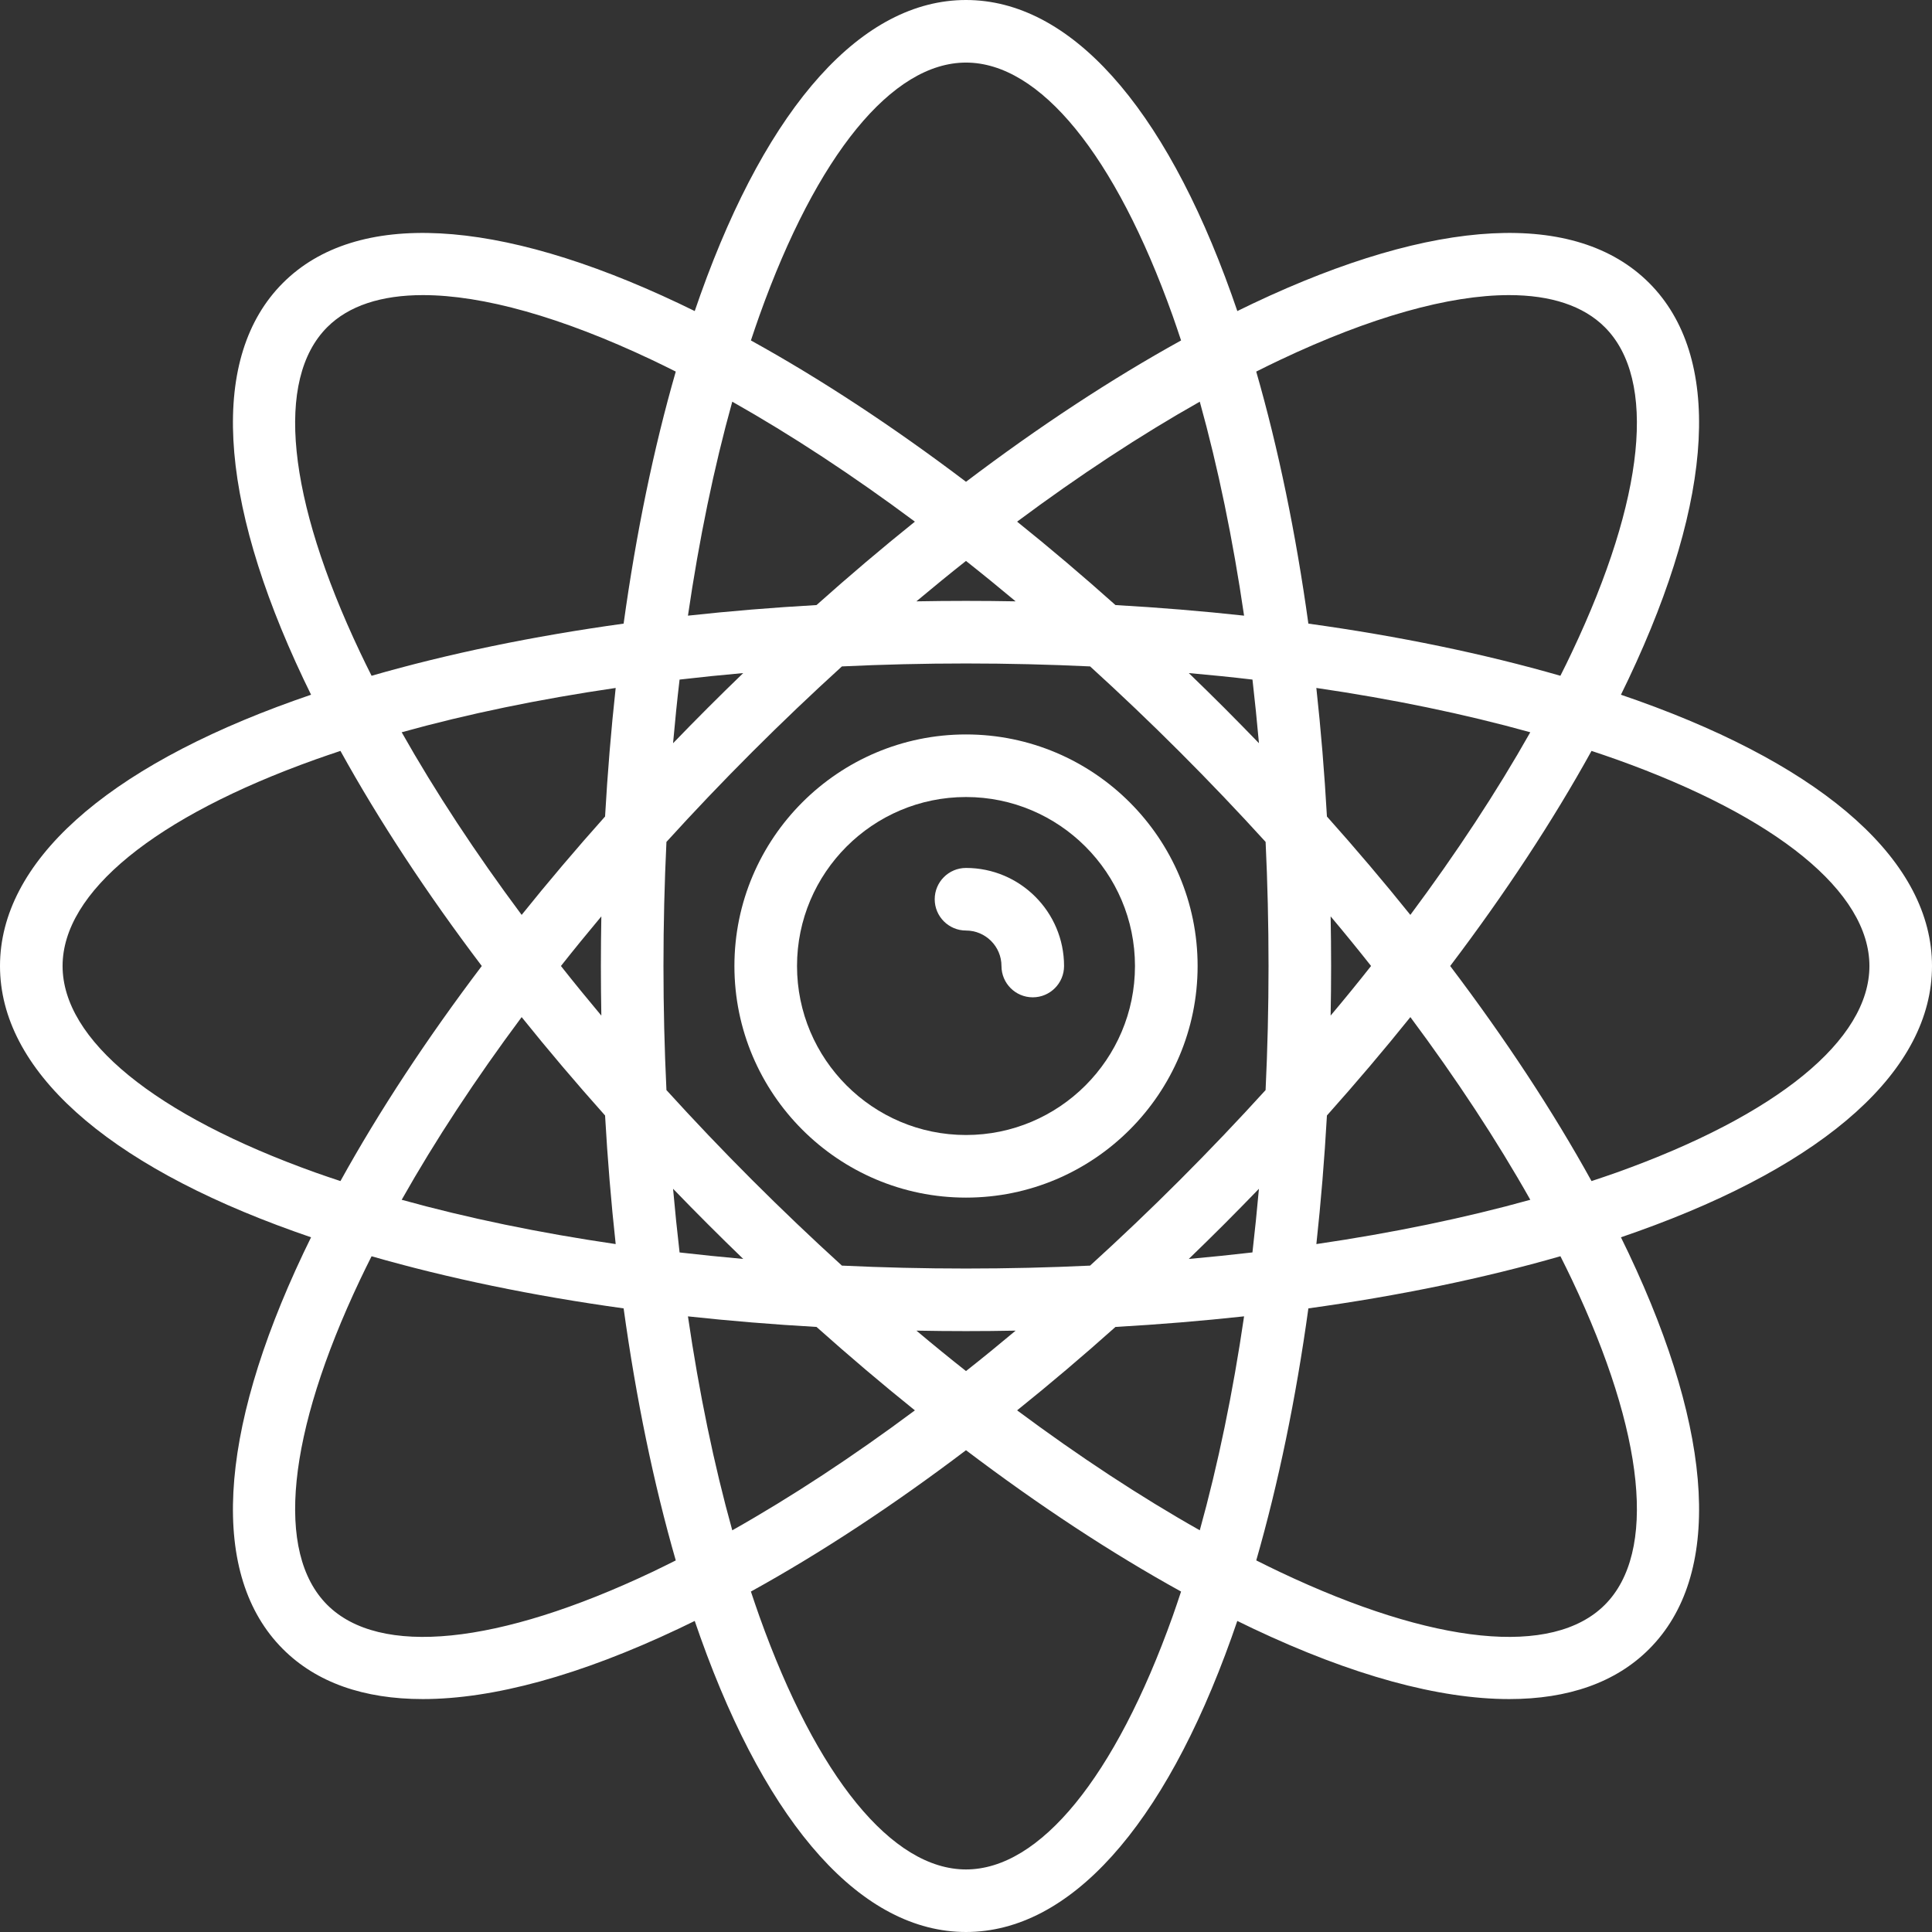 <?xml version="1.0" encoding="utf-8"?>
<!-- Generator: Adobe Illustrator 16.0.2, SVG Export Plug-In . SVG Version: 6.00 Build 0)  -->
<!DOCTYPE svg PUBLIC "-//W3C//DTD SVG 1.1//EN" "http://www.w3.org/Graphics/SVG/1.1/DTD/svg11.dtd">
<svg version="1.1" id="Layer_1" xmlns="http://www.w3.org/2000/svg" xmlns:xlink="http://www.w3.org/1999/xlink" x="0px" y="0px"
	 width="72.054px" height="72.054px" viewBox="0 0 72.054 72.054" enable-background="new 0 0 72.054 72.054" xml:space="preserve">
<rect x="0" y="0" width="72.054" height="72.054" fill="#333333" stroke="none"/>
<path fill="#FFFFFF" d="M36.027,27.391c-4.762,0-8.637,3.874-8.637,8.636c0,4.764,3.875,8.638,8.637,8.638
	c4.763,0,8.638-3.874,8.638-8.638C44.666,31.265,40.791,27.391,36.027,27.391 M36.027,42.33c-3.475,0-6.302-2.827-6.302-6.303
	c0-3.475,2.827-6.302,6.302-6.302c3.476,0,6.302,2.828,6.302,6.302C42.33,39.502,39.503,42.33,36.027,42.33"/>
<path fill="#FFFFFF" d="M36.027,32.37c-0.644,0-1.167,0.523-1.167,1.167c0,0.645,0.523,1.167,1.167,1.167
	c0.729,0,1.323,0.594,1.323,1.323c0,0.645,0.522,1.168,1.167,1.168s1.167-0.523,1.167-1.168
	C39.684,34.011,38.044,32.37,36.027,32.37"/>
<path fill="#FFFFFF" d="M72.054,36.027c0-3.856-3.901-7.372-10.984-9.902c-0.203-0.073-0.408-0.144-0.617-0.215
	c0.098-0.197,0.192-0.393,0.284-0.588c3.22-6.798,3.492-12.043,0.767-14.77c-2.728-2.727-7.973-2.455-14.771,0.765
	c-0.195,0.093-0.391,0.188-0.587,0.284c-0.07-0.207-0.144-0.413-0.215-0.616C43.401,3.901,39.884,0,36.027,0
	c-3.855,0-7.372,3.901-9.902,10.985c-0.073,0.203-0.144,0.409-0.215,0.616c-0.197-0.096-0.393-0.191-0.588-0.284
	c-6.798-3.22-12.043-3.492-14.77-0.765c-2.727,2.727-2.455,7.972,0.765,14.77c0.093,0.195,0.188,0.391,0.284,0.588
	c-0.207,0.071-0.413,0.142-0.616,0.215C3.901,28.655,0,32.171,0,36.027c0,3.855,3.901,7.373,10.985,9.902
	c0.203,0.072,0.409,0.145,0.616,0.216c-0.096,0.196-0.191,0.392-0.284,0.587c-3.22,6.798-3.492,12.044-0.765,14.77
	c1.245,1.246,3.013,1.865,5.216,1.865c2.622,0,5.859-0.88,9.554-2.63c0.195-0.093,0.391-0.187,0.588-0.284
	c0.071,0.207,0.142,0.414,0.215,0.616c2.53,7.084,6.047,10.985,9.902,10.985c3.857,0,7.374-3.901,9.903-10.984
	c0.071-0.203,0.145-0.41,0.215-0.617c0.196,0.098,0.392,0.191,0.587,0.284c3.697,1.751,6.932,2.63,9.555,2.63
	c2.202,0,3.973-0.619,5.217-1.865c2.726-2.726,2.453-7.972-0.767-14.77c-0.092-0.193-0.187-0.391-0.284-0.587
	c0.209-0.071,0.414-0.142,0.617-0.216C68.153,43.4,72.054,39.882,72.054,36.027 M47.732,13.427c3.391-1.606,6.316-2.421,8.547-2.421
	c1.557,0,2.773,0.397,3.573,1.197c1.948,1.947,1.502,6.365-1.226,12.119c-0.137,0.292-0.281,0.586-0.431,0.881
	c-2.862-0.824-6.028-1.479-9.399-1.945c-0.467-3.371-1.121-6.537-1.945-9.4C47.147,13.71,47.44,13.565,47.732,13.427 M47.31,36.027
	c0,1.563-0.037,3.105-0.11,4.628c-1.024,1.127-2.09,2.246-3.194,3.351s-2.224,2.17-3.351,3.195
	c-1.521,0.072-3.066,0.109-4.628,0.109c-1.561,0-3.106-0.037-4.628-0.109c-1.126-1.025-2.246-2.091-3.35-3.195
	s-2.17-2.224-3.194-3.351c-0.073-1.522-0.111-3.065-0.111-4.628c0-1.562,0.038-3.106,0.111-4.628c1.024-1.127,2.09-2.246,3.194-3.35
	s2.224-2.17,3.35-3.195c1.522-0.072,3.067-0.11,4.628-0.11c1.562,0,3.107,0.038,4.629,0.11c1.127,1.025,2.245,2.09,3.35,3.195
	c1.104,1.104,2.17,2.223,3.195,3.35C47.273,32.921,47.31,34.465,47.31,36.027 M45.657,26.398c-0.438-0.437-0.879-0.87-1.321-1.296
	c0.802,0.071,1.594,0.151,2.375,0.243c0.09,0.781,0.17,1.572,0.242,2.373C46.526,27.277,46.093,26.836,45.657,26.398 M41.602,22.566
	c-1.216-1.086-2.442-2.126-3.669-3.111c2.306-1.716,4.593-3.221,6.813-4.474c0.682,2.455,1.236,5.136,1.652,7.98
	C44.833,22.79,43.232,22.658,41.602,22.566 M37.878,22.427c-0.614-0.011-1.231-0.017-1.852-0.017c-0.619,0-1.235,0.006-1.849,0.017
	c0.615-0.516,1.232-1.019,1.849-1.507C36.644,21.408,37.261,21.911,37.878,22.427 M30.452,22.566
	c-1.629,0.092-3.231,0.224-4.795,0.395c0.416-2.844,0.97-5.525,1.653-7.98c2.219,1.253,4.507,2.758,6.811,4.474
	C32.894,20.44,31.668,21.48,30.452,22.566 M27.719,25.102c-0.442,0.426-0.883,0.859-1.32,1.296
	c-0.438,0.438-0.871,0.879-1.297,1.321c0.071-0.801,0.151-1.593,0.243-2.374C26.127,25.254,26.918,25.173,27.719,25.102
	 M22.566,30.452c-1.086,1.216-2.126,2.442-3.111,3.669c-1.716-2.304-3.221-4.593-4.474-6.811c2.455-0.683,5.136-1.237,7.981-1.653
	C22.791,27.221,22.659,28.823,22.566,30.452 M22.427,34.177c-0.011,0.615-0.017,1.231-0.017,1.85c0,0.619,0.006,1.236,0.017,1.85
	c-0.516-0.615-1.019-1.232-1.507-1.85C21.408,35.41,21.911,34.793,22.427,34.177 M22.566,41.602
	c0.093,1.629,0.225,3.231,0.396,4.796c-2.845-0.416-5.526-0.971-7.981-1.652c1.253-2.22,2.758-4.508,4.474-6.813
	C20.44,39.16,21.48,40.386,22.566,41.602 M25.102,44.335c0.426,0.442,0.859,0.883,1.297,1.32c0.437,0.438,0.878,0.87,1.32,1.297
	c-0.801-0.072-1.592-0.152-2.374-0.242C25.254,45.927,25.173,45.136,25.102,44.335 M30.452,49.488
	c1.217,1.086,2.442,2.126,3.669,3.112c-2.304,1.716-4.593,3.221-6.811,4.473c-0.683-2.454-1.237-5.136-1.653-7.979
	C27.221,49.263,28.823,49.396,30.452,49.488 M34.178,49.626c0.614,0.012,1.23,0.018,1.849,0.018c0.62,0,1.237-0.006,1.852-0.018
	c-0.618,0.518-1.234,1.021-1.852,1.508C35.41,50.647,34.793,50.144,34.178,49.626 M41.602,49.488
	c1.63-0.092,3.231-0.225,4.796-0.395c-0.416,2.844-0.971,5.525-1.652,7.979c-2.22-1.253-4.507-2.758-6.813-4.473
	C39.16,51.614,40.386,50.574,41.602,49.488 M44.335,46.953c0.442-0.427,0.883-0.859,1.321-1.297c0.437-0.438,0.869-0.878,1.296-1.32
	c-0.072,0.801-0.152,1.592-0.242,2.373C45.929,46.8,45.137,46.88,44.335,46.953 M49.488,41.602c1.086-1.216,2.126-2.442,3.112-3.669
	c1.716,2.305,3.221,4.593,4.473,6.813c-2.454,0.682-5.136,1.236-7.979,1.652C49.264,44.833,49.396,43.231,49.488,41.602
	 M49.626,37.876c0.012-0.613,0.018-1.23,0.018-1.85c0-0.619-0.006-1.235-0.018-1.85c0.518,0.616,1.021,1.233,1.508,1.85
	C50.647,36.644,50.144,37.261,49.626,37.876 M49.488,30.452c-0.092-1.629-0.224-3.231-0.395-4.795
	c2.844,0.416,5.525,0.97,7.979,1.653c-1.253,2.218-2.757,4.507-4.473,6.811C51.614,32.894,50.574,31.668,49.488,30.452
	 M28.323,11.77c2.142-5.997,4.95-9.436,7.704-9.436c2.755,0,5.563,3.439,7.705,9.436c0.107,0.304,0.213,0.614,0.316,0.927
	c-2.607,1.441-5.308,3.217-8.021,5.271c-2.713-2.054-5.414-3.83-8.022-5.271C28.109,12.384,28.215,12.074,28.323,11.77
	 M13.427,24.322c-2.725-5.754-3.171-10.172-1.224-12.119c0.8-0.801,2.017-1.197,3.572-1.197c2.231,0,5.158,0.815,8.548,2.421
	c0.291,0.138,0.585,0.283,0.88,0.431c-0.825,2.862-1.478,6.028-1.945,9.4c-3.372,0.466-6.537,1.12-9.4,1.945
	C13.71,24.908,13.565,24.614,13.427,24.322 M11.77,43.732c-5.996-2.143-9.436-4.95-9.436-7.705s3.44-5.562,9.436-7.704
	c0.304-0.108,0.614-0.214,0.927-0.318c1.442,2.608,3.217,5.308,5.271,8.022c-2.054,2.715-3.829,5.414-5.271,8.021
	C12.384,43.946,12.074,43.839,11.77,43.732 M24.323,58.628c-5.755,2.726-10.172,3.172-12.12,1.224
	c-1.947-1.948-1.501-6.366,1.224-12.12c0.138-0.291,0.283-0.585,0.431-0.88c2.863,0.823,6.029,1.478,9.4,1.944
	c0.467,3.371,1.12,6.537,1.945,9.4C24.908,58.343,24.614,58.489,24.323,58.628 M43.732,60.285c-2.143,5.996-4.95,9.436-7.705,9.436
	c-2.754,0-5.562-3.439-7.704-9.436c-0.108-0.305-0.214-0.615-0.318-0.928c2.608-1.439,5.309-3.217,8.022-5.271
	c2.714,2.055,5.414,3.832,8.021,5.271C43.946,59.669,43.839,59.98,43.732,60.285 M58.628,47.732
	c2.726,5.754,3.172,10.171,1.224,12.12c-1.948,1.948-6.366,1.502-12.12-1.226c-0.291-0.138-0.585-0.283-0.88-0.431
	c0.823-2.862,1.479-6.028,1.944-9.399c3.371-0.467,6.537-1.121,9.4-1.945C58.345,47.147,58.49,47.44,58.628,47.732 M54.085,36.027
	c2.055-2.714,3.83-5.414,5.271-8.022c0.313,0.104,0.624,0.21,0.928,0.318c5.997,2.142,9.436,4.949,9.436,7.704
	s-3.438,5.563-9.436,7.705c-0.304,0.107-0.615,0.213-0.928,0.316C57.916,41.441,56.14,38.742,54.085,36.027"/>
</svg>
